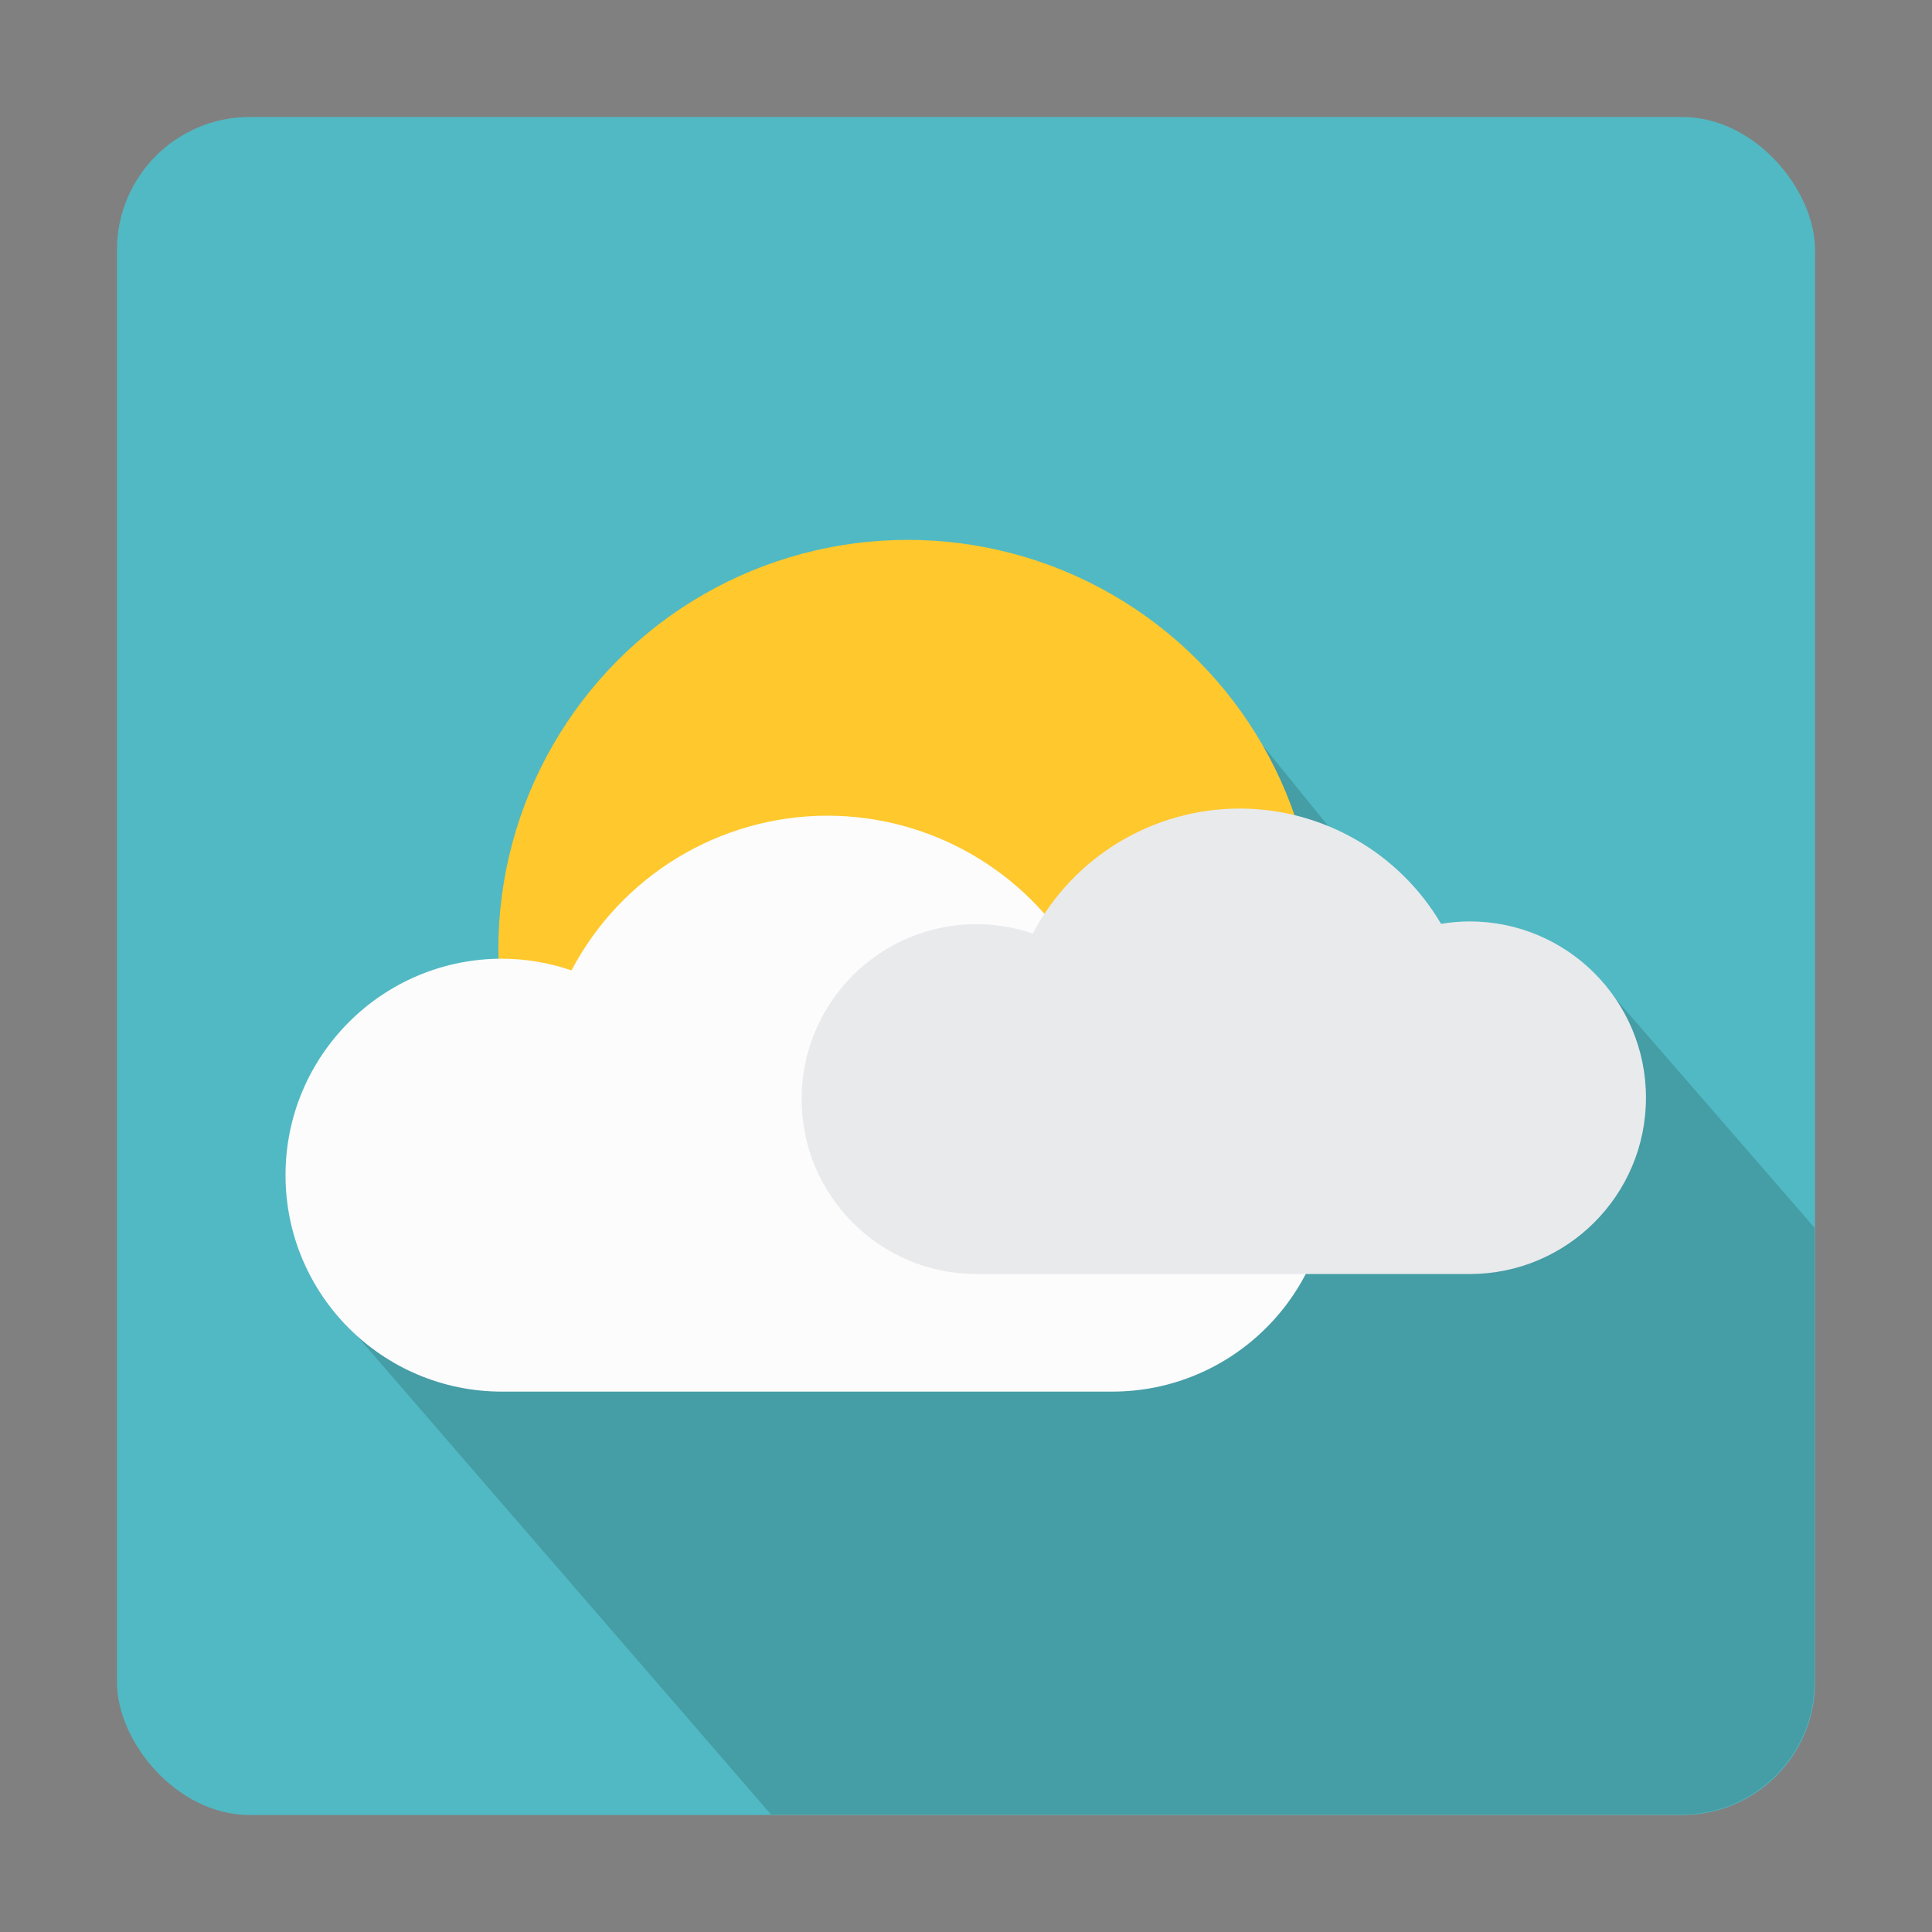 <?xml version="1.0" encoding="UTF-8" standalone="no"?>
<!-- Created with Inkscape (http://www.inkscape.org/) -->

<svg
   xmlns:dc="http://purl.org/dc/elements/1.1/"
   xmlns:cc="http://creativecommons.org/ns#"
   xmlns:rdf="http://www.w3.org/1999/02/22-rdf-syntax-ns#"
   xmlns:svg="http://www.w3.org/2000/svg"
   xmlns="http://www.w3.org/2000/svg"
   xmlns:sodipodi="http://sodipodi.sourceforge.net/DTD/sodipodi-0.dtd"
   xmlns:inkscape="http://www.inkscape.org/namespaces/inkscape"
   id="svg2"
   version="1.1"
   inkscape:version="0.91+devel r"
   width="512"
   height="512"
   sodipodi:docname="org.gnome.Weather.Application.svg"
   viewBox="0 0 512 512">
  <rect x="0" y="0" width="512" height="512" fill="#808080" stroke="none"/>
  <defs
     id="defs6">
    <clipPath
       clipPathUnits="userSpaceOnUse"
       id="clipPath4201">
      <rect
         style="opacity:1;fill:#51c3c3;fill-opacity:1;stroke:none;stroke-width:0;stroke-linecap:butt;stroke-linejoin:miter;stroke-miterlimit:4;stroke-dasharray:none;stroke-dashoffset:0;stroke-opacity:1"
         id="rect4203"
         width="460"
         height="460"
         x="26"
         y="26"
         rx="36"
         ry="36" />
    </clipPath>
  </defs>
  <sodipodi:namedview
     pagecolor="#ffffff"
     bordercolor="#666666"
     borderopacity="1"
     objecttolerance="10"
     gridtolerance="10"
     guidetolerance="10"
     inkscape:pageopacity="0"
     inkscape:pageshadow="2"
     inkscape:window-width="1920"
     inkscape:window-height="1024"
     id="namedview4"
     showgrid="true"
     inkscape:zoom="1.3037281"
     inkscape:cx="730.99824"
     inkscape:cy="544.01119"
     inkscape:window-x="0"
     inkscape:window-y="29"
     inkscape:window-maximized="1"
     inkscape:current-layer="svg2"
     showguides="false">
    <inkscape:grid
       type="xygrid"
       id="grid3787" />
  </sodipodi:namedview>
  <rect
     style="opacity:1;fill:#51b9c3;fill-opacity:1;stroke:none;stroke-width:0;stroke-linecap:butt;stroke-linejoin:miter;stroke-miterlimit:4;stroke-dasharray:none;stroke-dashoffset:0;stroke-opacity:1"
     id="rect4614"
     width="450"
     height="450"
     x="31"
     y="31"
     rx="35.217"
     ry="35.217" />
  <path
     style="opacity:0.15;fill:#000000;fill-opacity:1;stroke:none;stroke-width:0;stroke-linecap:butt;stroke-linejoin:miter;stroke-miterlimit:4;stroke-dasharray:none;stroke-dashoffset:0;stroke-opacity:1"
     d="m 430.584,263.176 -22.947,20.738 -72.267,-88.987 -51.855,75.916 -21.223,5.818 -21.223,5.818 L 91.021,356.27 349.594,655.186 590.221,447.035 Z"
     id="rect4147"
     clip-path="url(#clipPath4201)"
     inkscape:connector-curvature="0"
     sodipodi:nodetypes="cccccccccc"
     transform="matrix(0.978,0,0,0.978,5.565,5.565)" />
  <g
     id="g4142"
     transform="matrix(0.978,0,0,0.978,5.565,5.565)">
    <circle
       r="110.934"
       cy="251.536"
       cx="240.28"
       id="path3805"
       style="opacity:1;fill:#ffc82d;fill-opacity:1;stroke:none;stroke-width:0;stroke-linecap:butt;stroke-linejoin:miter;stroke-miterlimit:4;stroke-dasharray:none;stroke-dashoffset:0;stroke-opacity:1" />
    <path
       sodipodi:nodetypes="cccccccccc"
       inkscape:connector-curvature="0"
       id="path3755"
       d="m 218.555,215.334 c -29.114,0.021 -55.823,16.16 -69.383,41.924 -6.064,-2.078 -12.428,-3.148 -18.838,-3.168 -32.394,-7.2e-4 -58.656,26.26 -58.656,58.654 3.6e-4,32.394 26.262,58.655 58.656,58.654 l 165.324,0 c 32.645,-6.4e-4 59.108,-26.465 59.107,-59.109 4.3e-4,-32.645 -26.463,-59.109 -59.107,-59.109 -3.215,0.008 -6.423,0.277 -9.594,0.807 -14.084,-23.917 -39.754,-38.614 -67.51,-38.652 z"
       style="opacity:1;fill:#fcfcfc;fill-opacity:1;stroke:none;stroke-width:0;stroke-linecap:butt;stroke-linejoin:miter;stroke-miterlimit:4;stroke-dasharray:none;stroke-dashoffset:0;stroke-opacity:1" />
    <path
       sodipodi:nodetypes="cccccccccc"
       inkscape:connector-curvature="0"
       id="path3755-1"
       d="m 330.234,213.404 c -23.53,0.017 -45.117,13.061 -56.076,33.883 -4.901,-1.68 -10.044,-2.545 -15.225,-2.56 -26.182,-5.9e-4 -47.406,21.224 -47.407,47.405 2.9e-4,26.182 21.225,47.406 47.407,47.405 l 133.617,0 c 26.384,-5.2e-4 47.772,-21.389 47.771,-47.773 3.5e-4,-26.384 -21.388,-47.772 -47.771,-47.773 -2.598,0.006 -5.191,0.224 -7.754,0.652 -11.383,-19.33 -32.13,-31.209 -54.562,-31.239 z"
       style="opacity:1;fill:#e9eaec;fill-opacity:1;stroke:none;stroke-width:0;stroke-linecap:butt;stroke-linejoin:miter;stroke-miterlimit:4;stroke-dasharray:none;stroke-dashoffset:0;stroke-opacity:1" />
  </g>
</svg>
